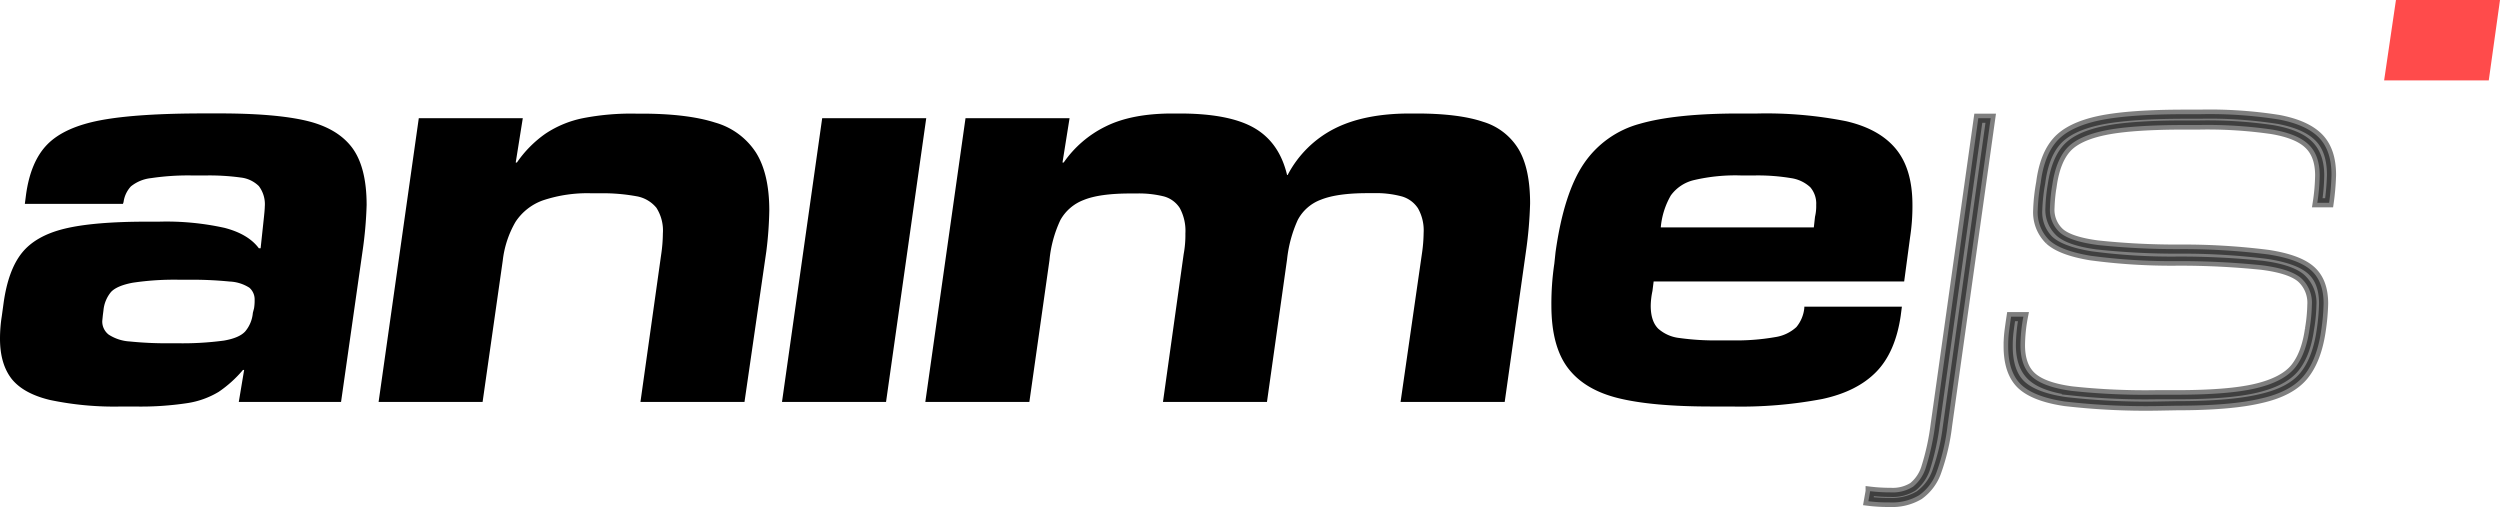 <svg xmlns="http://www.w3.org/2000/svg" viewBox="0 0 547.35 111">
	<defs>
		<style>
			.cls-1 {
				fill: #ff4b4b;
			}
			.cls-2 {
				stroke: #000;
				stroke-width: 2px;
				opacity: 0.5;
			}
		</style>
	</defs>
	<polygon id="Path" class="cls-1" points="521.98 17.6 524.57 0 547.35 0 544.89 17.6 521.98 17.6" />
	<path id="Shape" d="M26.66,89a68.26,68.26,0,0,1-15.72-1.43Q5.18,86.19,2.59,83C.86,80.8,0,77.86,0,74.15a31.15,31.15,0,0,1,.39-4.91l.39-2.85q1-7.24,4-11t9.32-5.31q6.33-1.55,18.11-1.55h2.59a59.09,59.09,0,0,1,14.37,1.36q5.18,1.35,7.5,4.46h.39l.65-6.08c.17-1.55.26-2.54.26-3a6.57,6.57,0,0,0-1.3-4.53,6.7,6.7,0,0,0-3.94-1.87,50.56,50.56,0,0,0-7.83-.45H42.32a55,55,0,0,0-9.26.58,8.44,8.44,0,0,0-4.4,1.81,6.3,6.3,0,0,0-1.61,3.43l-.13.39H5.44l.25-1.94q1-7.38,4.73-11.13t11.64-5.24q8-1.5,22.85-1.49H48q12.3,0,19.09,1.61t10,5.89q3.18,4.27,3.18,12.56a87.13,87.13,0,0,1-.91,10.22L74.67,88H52.28l1.17-7h-.26a26.14,26.14,0,0,1-5.31,4.79A18.74,18.74,0,0,1,41,88.26,68,68,0,0,1,29.38,89Zm12-13.85a67.83,67.83,0,0,0,10.36-.58q3.36-.58,4.66-2a7.26,7.26,0,0,0,1.68-4.07l.26-1a10.28,10.28,0,0,0,.13-1.81A3.41,3.41,0,0,0,54.61,63a8.7,8.7,0,0,0-4.33-1.36,83.43,83.43,0,0,0-9.39-.39H39.47a61.34,61.34,0,0,0-10.42.65c-2.28.43-3.86,1.1-4.72,2a7.33,7.33,0,0,0-1.68,4.08l-.13,1-.13,1.29a3.62,3.62,0,0,0,1.42,3,9.48,9.48,0,0,0,4.6,1.49,78.56,78.56,0,0,0,9,.39Z" />
	<path id="Path-2" data-name="Path" d="M91.69,25.88h22.77l-1.55,9.71h.26a24.91,24.91,0,0,1,6.28-6.34,23,23,0,0,1,8.15-3.37,55.14,55.14,0,0,1,11.58-1h1.17q10.1,0,16.17,1.94a15.74,15.74,0,0,1,9,6.6q2.91,4.65,2.91,12.68a81.71,81.71,0,0,1-.65,8.93L163,88H140.22l4.53-32.22a33.5,33.5,0,0,0,.38-4.66,9.25,9.25,0,0,0-1.42-5.63,7.23,7.23,0,0,0-4.4-2.53,41.19,41.19,0,0,0-8.28-.64h-1.42a30.62,30.62,0,0,0-10.75,1.55,12,12,0,0,0-6,4.72,21.78,21.78,0,0,0-2.79,8.48L105.66,88H82.89Z" />
	<polygon id="Shape-2" data-name="Shape" points="171.21 88 180.01 25.88 202.79 25.88 193.99 88 171.21 88" />
	<path id="Path-3" data-name="Path" d="M211.39,25.88h22.78l-1.55,9.71h.26a24,24,0,0,1,9.18-7.9q5.7-2.84,14.63-2.84h1.55q10.88,0,16.37,3.17t7.18,10.29h.13a23.64,23.64,0,0,1,10.16-10.1q6.54-3.36,16.63-3.36h1.42q9.19,0,14.56,1.81a13.63,13.63,0,0,1,7.83,6.08Q335,37,335,44.52a90,90,0,0,1-.9,10.48l-4.66,33H306.64l4.66-32.35a33.58,33.58,0,0,0,.39-4.66,9.79,9.79,0,0,0-1.23-5.37A6.29,6.29,0,0,0,306.9,43a21.7,21.7,0,0,0-6.21-.71h-1.3c-4.4,0-7.78.47-10.16,1.42a9.41,9.41,0,0,0-5.11,4.47,28.06,28.06,0,0,0-2.33,8.6L277.39,88H254.62l4.53-32.35a22.87,22.87,0,0,0,.38-4.53,10.46,10.46,0,0,0-1.23-5.57A6,6,0,0,0,254.81,43a22.74,22.74,0,0,0-6-.64H247.5q-6.74,0-10.22,1.42a9.81,9.81,0,0,0-5.12,4.4,26.45,26.45,0,0,0-2.39,8.8L225.37,88H202.59Z" />
	<path id="Shape-3" data-name="Shape" d="M374.61,89q-12.83,0-20.26-1.82t-11.06-6.6q-3.63-4.78-3.63-13.71a59.9,59.9,0,0,1,.65-9.19l.26-2.46q1.81-12.94,6.21-19.41A21.53,21.53,0,0,1,359,27.11q7.83-2.26,21.81-2.26h4a89.66,89.66,0,0,1,19.35,1.68q7.31,1.68,10.93,6.08c2.42,2.94,3.62,7,3.62,12.3a44.79,44.79,0,0,1-.51,7l-1.3,9.71H362.05l-.26,2.07a16.81,16.81,0,0,0-.38,3.24c0,2.24.53,3.9,1.61,5A8.34,8.34,0,0,0,367.68,74a56.14,56.14,0,0,0,8.87.52H379a49.4,49.4,0,0,0,9.64-.71,8.78,8.78,0,0,0,4.66-2.2,7.73,7.73,0,0,0,1.74-4.21v-.26h21.36l-.26,2q-1.17,8-5.37,12.29T399,87.35A95.59,95.59,0,0,1,379,89Zm22.51-39.22.26-2.33a10,10,0,0,0,.26-2.58A5.51,5.51,0,0,0,396.35,41,7.85,7.85,0,0,0,392.14,39a44.3,44.3,0,0,0-8.22-.58h-2.59a39.63,39.63,0,0,0-10.41,1,8.72,8.72,0,0,0-5.11,3.37,16.94,16.94,0,0,0-2.2,7Z" />
	<path id="Path-4" data-name="Path" class="cls-2" d="M413.72,110a34.5,34.5,0,0,1-4.66-.26l.39-2.2a37.14,37.14,0,0,0,4.53.26,8.32,8.32,0,0,0,4.85-1.23,8.71,8.71,0,0,0,2.85-4.33,52.88,52.88,0,0,0,2-9.19l9.45-67.17h2.72l-9.45,67.3a45.75,45.75,0,0,1-2.33,10,10.68,10.68,0,0,1-3.88,5.24A11.59,11.59,0,0,1,413.72,110Z" />
	<path id="Path-5" data-name="Path" class="cls-2" d="M472.15,88.91a153.82,153.82,0,0,1-20.06-1q-6.72-1-9.58-3.69c-1.89-1.81-2.84-4.62-2.84-8.41a25.54,25.54,0,0,1,.19-3.3c.13-1,.28-2.05.45-3.18H443a34.62,34.62,0,0,0-.64,6.22q0,4.65,2.52,6.92t8.67,3.11a149.76,149.76,0,0,0,18.57.84h4.53q11.38,0,17.34-1.43t8.41-4.4q2.46-3,3.24-8.54a35.51,35.51,0,0,0,.52-5.3,7.24,7.24,0,0,0-2.4-5.89q-2.39-2-8.54-2.78a175.1,175.1,0,0,0-18.44-.91A133,133,0,0,1,457.72,56q-6.54-1.09-9.06-3.43a8.53,8.53,0,0,1-2.52-6.6,40.27,40.27,0,0,1,.65-5.95q.76-6,3.55-9.13t9.26-4.52Q466.07,25,478.49,25h3.24a96.93,96.93,0,0,1,17.21,1.16q6.07,1.17,8.8,4t2.72,8.16a53,53,0,0,1-.52,6.08h-2.59a43.07,43.07,0,0,0,.52-6q0-4.41-2.4-6.73c-1.59-1.56-4.25-2.66-8-3.3a98.35,98.35,0,0,0-15.91-1h-3.24q-11.64,0-17.53,1.22t-8.29,3.89q-2.39,2.66-3.17,8a36.88,36.88,0,0,0-.51,5,6.72,6.72,0,0,0,2.26,5.5q2.26,1.88,8.22,2.66a163.46,163.46,0,0,0,17.73.9,147.8,147.8,0,0,1,19.6,1.17c4.45.69,7.57,1.85,9.39,3.49s2.71,4.06,2.71,7.25a46.25,46.25,0,0,1-.51,5.82q-.92,6.47-3.82,10t-9.45,5q-6.54,1.56-18.44,1.56Z" />
</svg>